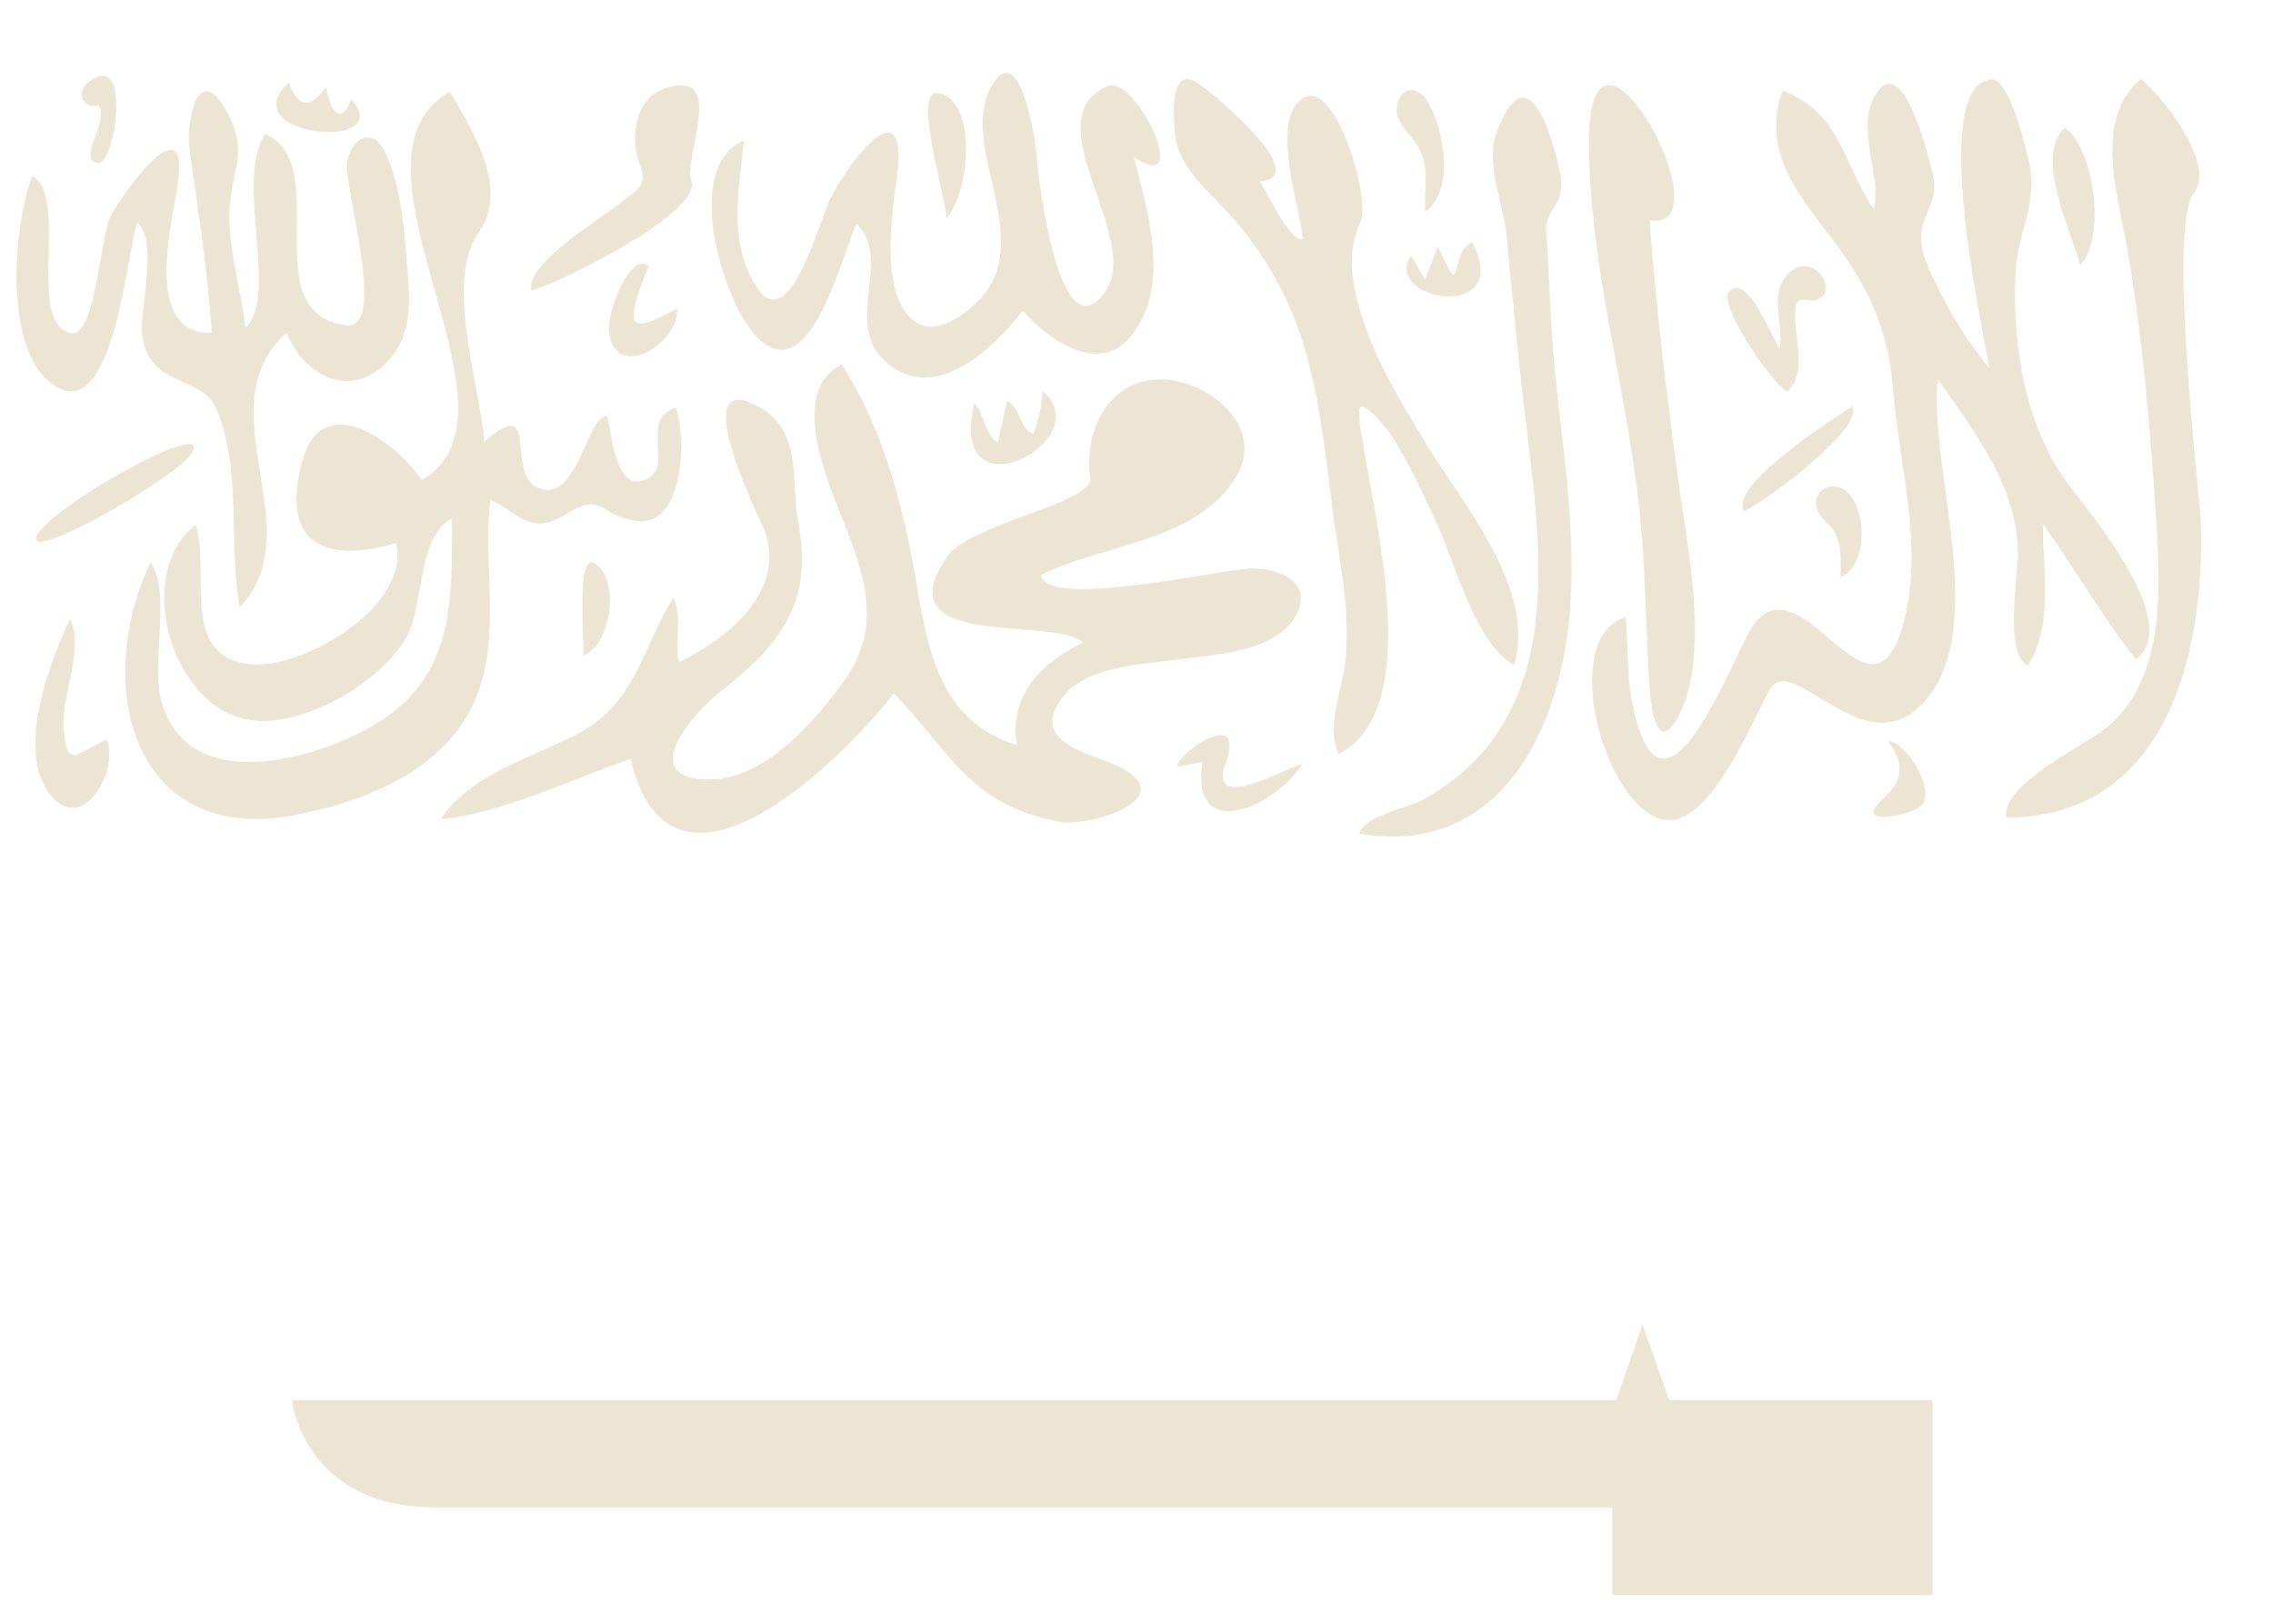 <svg width="28" height="20" viewBox="0 0 28 20" fill="none" xmlns="http://www.w3.org/2000/svg">
<path d="M20.696 6.07L20.693 6.045C20.667 5.855 20.57 5.166 20.696 6.07ZM0.783 8.95C0.756 8.498 0.82 9.622 0.783 8.95V8.95ZM22.495 6.429C22.496 6.43 22.496 6.433 22.498 6.434C22.653 6.563 22.548 6.474 22.495 6.429ZM16.739 5.1L16.739 5.108L16.739 5.073C16.739 5.082 16.739 5.091 16.739 5.1ZM17.543 9.848L17.54 9.851C17.742 9.736 17.624 9.803 17.543 9.848Z" fill="#ECE5D3"/>
<path d="M16.741 5.143L16.739 5.098C16.736 5.067 16.731 5.032 16.729 5.003C16.77 5.558 16.764 5.391 16.751 5.207C16.745 5.171 16.743 5.14 16.739 5.107C16.741 5.12 16.738 5.126 16.741 5.143ZM17.482 1.823C17.364 1.606 17.617 2.066 17.482 1.823V1.823ZM17.541 9.848L17.539 9.849C17.531 9.854 17.522 9.859 17.514 9.864L17.541 9.848ZM20.453 18.274H23.12V19.013H20.453V18.274ZM20.23 9.08C20.033 8.612 20.587 9.938 20.23 9.08V9.08Z" fill="#ECE5D3"/>
<path d="M5.377 18.568C3.733 18.568 3.598 17.248 3.598 17.248H19.909L20.234 16.317L20.562 17.248H23.806V19.648H19.861V18.568H5.377ZM16.048 2.945C16.024 2.562 15.631 1.474 16.052 1.21C16.453 0.959 16.88 2.439 16.763 2.719C16.614 3.073 16.619 3.344 16.748 3.805C16.916 4.399 17.243 4.927 17.559 5.452C18.001 6.189 18.934 7.257 18.65 8.189C18.185 7.951 17.907 6.892 17.705 6.458C17.54 6.103 17.375 5.744 17.17 5.408C17.12 5.327 16.752 4.845 16.738 5.071C16.742 5.11 16.746 5.157 16.75 5.207C16.9 6.313 17.584 8.717 16.493 9.287C16.334 8.982 16.523 8.508 16.567 8.193C16.654 7.557 16.486 6.845 16.407 6.214C16.23 4.788 16.12 3.716 15.123 2.614C14.861 2.325 14.521 2.064 14.475 1.655C14.458 1.495 14.396 0.818 14.731 1.009C14.92 1.117 16.197 2.195 15.52 2.231C15.599 2.347 15.88 2.978 16.048 2.945ZM17.557 2.609C17.539 2.346 17.616 2.068 17.48 1.821C17.397 1.67 17.176 1.513 17.209 1.315C17.251 1.044 17.471 1.066 17.577 1.235C17.783 1.566 17.932 2.337 17.557 2.609ZM18.135 2.982C18.655 3.991 17.007 3.699 17.384 3.15C17.44 3.248 17.497 3.347 17.557 3.446L17.713 3.035C18.041 3.771 17.829 3.14 18.135 2.982ZM19.167 4.704C19.268 5.656 19.42 6.619 19.334 7.579C19.204 9.035 18.447 10.561 16.742 10.267C16.827 10.038 17.345 9.955 17.538 9.848L17.542 9.845C19.521 8.726 18.893 6.335 18.712 4.462C18.662 3.946 18.605 3.432 18.561 2.916C18.527 2.527 18.297 2.017 18.433 1.643C18.8 0.634 19.108 1.605 19.219 2.135C19.301 2.534 19.026 2.549 19.048 2.87C19.088 3.483 19.103 4.093 19.167 4.704ZM14.509 9.444C14.458 9.312 15.357 8.674 15.101 9.389C14.868 10.037 15.812 9.464 16.043 9.413C15.716 9.929 14.661 10.417 14.812 9.384L14.509 9.444ZM15.244 5.841C14.78 6.674 13.586 6.696 12.821 7.084C12.902 7.517 15.098 6.995 15.437 7.002C15.787 7.011 16.198 7.183 15.95 7.603C15.694 8.031 14.968 8.061 14.535 8.12C14.092 8.182 13.374 8.197 13.08 8.6C12.659 9.176 13.493 9.284 13.817 9.46C14.541 9.856 13.391 10.189 13.05 10.123C11.926 9.903 11.722 9.272 11.011 8.539C10.342 9.403 8.258 11.43 7.768 9.348C6.994 9.613 6.25 9.993 5.43 10.095C5.78 9.538 6.578 9.326 7.126 9.034C7.841 8.651 7.902 7.989 8.297 7.361C8.414 7.62 8.302 7.892 8.366 8.157C8.985 7.853 9.716 7.256 9.403 6.497C9.367 6.412 8.493 4.648 9.247 4.962C9.916 5.241 9.728 5.905 9.835 6.447C10.023 7.415 9.6 7.958 8.883 8.511C8.567 8.753 7.791 9.608 8.754 9.601C9.428 9.593 10.045 8.88 10.403 8.379C10.842 7.765 10.685 7.179 10.428 6.517C10.239 6.028 9.677 4.832 10.371 4.491C10.904 5.325 11.146 6.315 11.306 7.28C11.445 8.106 11.63 8.904 12.528 9.177C12.418 8.57 12.836 8.157 13.344 7.914C12.99 7.581 10.861 8.027 11.67 6.854C11.943 6.457 13.475 6.192 13.431 5.89C13.339 5.252 13.716 4.579 14.438 4.685C14.958 4.759 15.557 5.279 15.244 5.841ZM7.324 6.94C7.646 7.124 7.529 7.954 7.183 8.075C7.208 7.895 7.089 6.805 7.324 6.94ZM8.34 3.797C8.375 4.226 7.595 4.704 7.504 4.108C7.464 3.86 7.765 3.089 7.991 3.275C7.713 3.975 7.686 4.175 8.34 3.797ZM6.539 3.578C6.491 3.23 7.393 2.703 7.615 2.522C7.853 2.328 7.986 2.3 7.881 2.025C7.756 1.703 7.82 1.206 8.2 1.085C8.963 0.842 8.415 1.936 8.516 2.228C8.655 2.637 6.769 3.54 6.539 3.578ZM12.002 4.966C12.136 5.112 12.116 5.336 12.293 5.453C12.33 5.281 12.368 5.109 12.405 4.936C12.579 5.029 12.546 5.267 12.729 5.347C12.794 5.176 12.832 5 12.842 4.818C13.565 5.409 11.657 6.425 12.002 4.966ZM13.971 1.938C14.12 2.574 14.439 3.497 13.939 4.131C13.538 4.64 12.914 4.179 12.598 3.827C12.23 4.308 11.483 5.01 10.882 4.43C10.407 3.97 10.992 3.184 10.553 2.755C10.357 3.152 9.966 4.906 9.276 4.098C8.895 3.649 8.406 2.05 9.167 1.729C9.096 2.322 8.967 3.034 9.338 3.561C9.731 4.118 10.098 2.711 10.221 2.464C10.473 1.954 11.194 1.044 11.048 2.182C10.989 2.633 10.824 3.658 11.281 3.968C11.558 4.157 11.969 3.82 12.13 3.616C12.454 3.207 12.311 2.656 12.209 2.194C12.125 1.82 12.011 1.366 12.241 1.018C12.555 0.541 12.74 1.631 12.757 1.827C12.773 2.022 13.018 4.395 13.604 3.609C14.099 2.942 12.705 1.467 13.646 1.061C13.985 0.913 14.71 2.432 13.971 1.938ZM11.55 1.146C12.018 1.204 11.974 2.305 11.662 2.689C11.633 2.358 11.245 1.108 11.55 1.146ZM3.557 1.017C3.585 1.098 3.727 1.497 4.012 1.074C4.056 1.269 4.164 1.614 4.329 1.225C4.914 1.872 2.838 1.688 3.557 1.017ZM1.219 1.292C1.052 1.363 0.913 1.16 1.082 1.02C1.636 0.561 1.423 2.071 1.193 2.006C0.958 1.938 1.337 1.532 1.219 1.292ZM0.397 2.166C0.86 2.417 0.305 4.022 0.886 4.103C1.177 4.143 1.241 2.888 1.362 2.662C1.55 2.317 2.337 1.252 2.187 2.283C2.117 2.757 1.756 4.124 2.609 4.1C2.559 3.344 2.444 2.617 2.338 1.869C2.28 1.471 2.45 0.731 2.801 1.387C3.057 1.868 2.866 2.06 2.831 2.524C2.792 3.038 2.972 3.535 3.022 4.042C3.444 3.64 2.887 2.256 3.264 1.649C4.128 2.026 3.112 3.845 4.258 4.006C4.78 4.08 4.238 2.306 4.275 2.014C4.318 1.707 4.589 1.543 4.746 1.878C4.949 2.312 4.978 2.848 5.019 3.319C5.054 3.718 5.074 4.128 4.781 4.447C4.335 4.931 3.738 4.639 3.531 4.096C2.505 5.023 3.859 6.535 2.952 7.479C2.81 6.692 2.987 5.762 2.655 5.017C2.477 4.615 1.799 4.778 1.749 4.086C1.727 3.766 1.951 2.99 1.693 2.739C1.559 3.069 1.403 5.335 0.62 4.714C0.043 4.259 0.167 2.774 0.397 2.166ZM1.312 9.111C1.471 9.437 1.067 10.221 0.682 9.856C0.148 9.349 0.612 8.158 0.862 7.627C1.04 7.963 0.76 8.578 0.782 8.947C0.814 9.519 0.977 9.251 1.312 9.111ZM0.445 6.643C0.417 6.358 2.613 5.112 2.369 5.572C2.219 5.852 0.466 6.858 0.445 6.643ZM1.855 6.921C2.126 7.374 1.834 8.177 2.005 8.695L2.006 8.698C2.343 9.714 3.664 9.397 4.383 9.051C5.582 8.473 5.569 7.568 5.569 6.385C5.14 6.603 5.221 7.455 5.014 7.833C4.7 8.406 3.733 8.967 3.076 8.869C2.118 8.726 1.63 7.074 2.41 6.465C2.598 7.023 2.197 8.081 3.074 8.181C3.722 8.256 5.073 7.462 4.878 6.687C4.015 6.949 3.449 6.703 3.721 5.688C3.965 4.774 4.873 5.432 5.195 5.913C6.619 5.107 4.054 1.971 5.542 1.129C5.847 1.653 6.271 2.337 5.897 2.862C5.467 3.463 5.918 4.764 5.965 5.44C6.72 4.794 6.145 5.96 6.72 6.033C7.127 6.084 7.25 5.099 7.482 5.125C7.53 5.316 7.574 6.036 7.927 5.918C8.347 5.778 7.849 5.179 8.322 5.021C8.461 5.361 8.432 6.503 7.839 6.417C7.363 6.347 7.437 6.042 6.95 6.345C6.537 6.604 6.379 6.309 6.04 6.155C5.935 7.06 6.241 8.054 5.716 8.877C5.273 9.571 4.4 9.893 3.628 10.04C1.665 10.419 1.122 8.482 1.855 6.921ZM20.692 6.042L20.697 6.084C20.81 6.861 21.062 8.143 20.658 8.851C20.387 9.33 20.326 8.589 20.318 8.44C20.28 7.829 20.273 7.217 20.226 6.606C20.106 4.991 19.567 3.349 19.575 1.729C19.581 -0.303 21.306 2.886 20.319 2.713C20.405 3.824 20.537 4.938 20.692 6.042ZM21.989 3.419C22.264 3.059 22.605 3.489 22.456 3.643C22.285 3.819 22.098 3.497 22.113 3.941C22.122 4.197 22.254 4.626 22.012 4.822C21.837 4.732 21.174 3.771 21.295 3.602C21.502 3.315 21.846 4.19 21.919 4.293C21.986 4.01 21.795 3.678 21.989 3.419ZM22.497 6.431C22.449 6.389 22.464 6.402 22.493 6.426C22.162 6.131 22.582 5.797 22.813 6.127C22.988 6.377 22.996 6.96 22.674 7.11C22.674 6.874 22.703 6.606 22.497 6.431ZM21.486 6.297C21.281 5.987 22.591 5.153 22.817 5.004C22.974 5.242 21.873 6.097 21.486 6.297ZM21.581 7.727C22.186 6.816 23.054 9.169 23.451 7.664C23.701 6.721 23.391 5.713 23.317 4.768C23.262 4.072 23.015 3.528 22.597 2.978C22.165 2.41 21.69 1.875 21.959 1.116C22.688 1.4 22.696 2.011 23.082 2.579C23.187 2.132 22.835 1.565 23.122 1.141C23.461 0.638 23.781 2.028 23.815 2.178C23.902 2.579 23.506 2.702 23.744 3.267C23.93 3.71 24.196 4.163 24.504 4.532C24.442 4.118 23.744 1.041 24.53 0.978C24.758 0.96 24.959 1.85 24.994 1.996C25.111 2.469 24.859 2.845 24.831 3.322C24.779 4.216 24.935 5.232 25.478 5.965C25.747 6.327 26.901 7.68 26.311 8.123C25.893 7.59 25.557 6.998 25.163 6.449C25.163 7.016 25.302 7.685 24.981 8.197C24.687 8.067 24.855 7.095 24.858 6.847C24.867 6.016 24.325 5.313 23.872 4.673C23.744 5.768 24.582 7.899 23.604 8.74C22.899 9.346 22.067 8.02 21.795 8.499C21.585 8.868 21.062 10.22 20.484 10.093C19.759 9.933 19.192 7.855 20.029 7.599C20.059 8.091 20.032 8.615 20.228 9.08C20.635 10.058 21.377 8.032 21.581 7.727ZM25.439 1.573C25.79 1.831 25.953 2.905 25.625 3.271C25.509 2.818 25.052 1.922 25.439 1.573ZM23.271 9.135C23.463 9.123 23.891 9.776 23.64 9.945C23.47 10.056 22.817 10.179 23.2 9.837C23.633 9.453 23.222 9.139 23.271 9.135ZM24.708 10.069C24.678 9.636 25.675 9.191 25.953 8.961C26.667 8.373 26.616 7.265 26.564 6.439C26.491 5.326 26.398 4.185 26.21 3.087C26.1 2.449 25.773 1.472 26.373 0.972C26.71 1.259 27.294 2.059 27.022 2.385C26.697 2.776 27.105 6.179 27.112 6.45C27.157 8.051 26.691 10.069 24.708 10.069Z" fill="#ECE5D3"/>
</svg>
